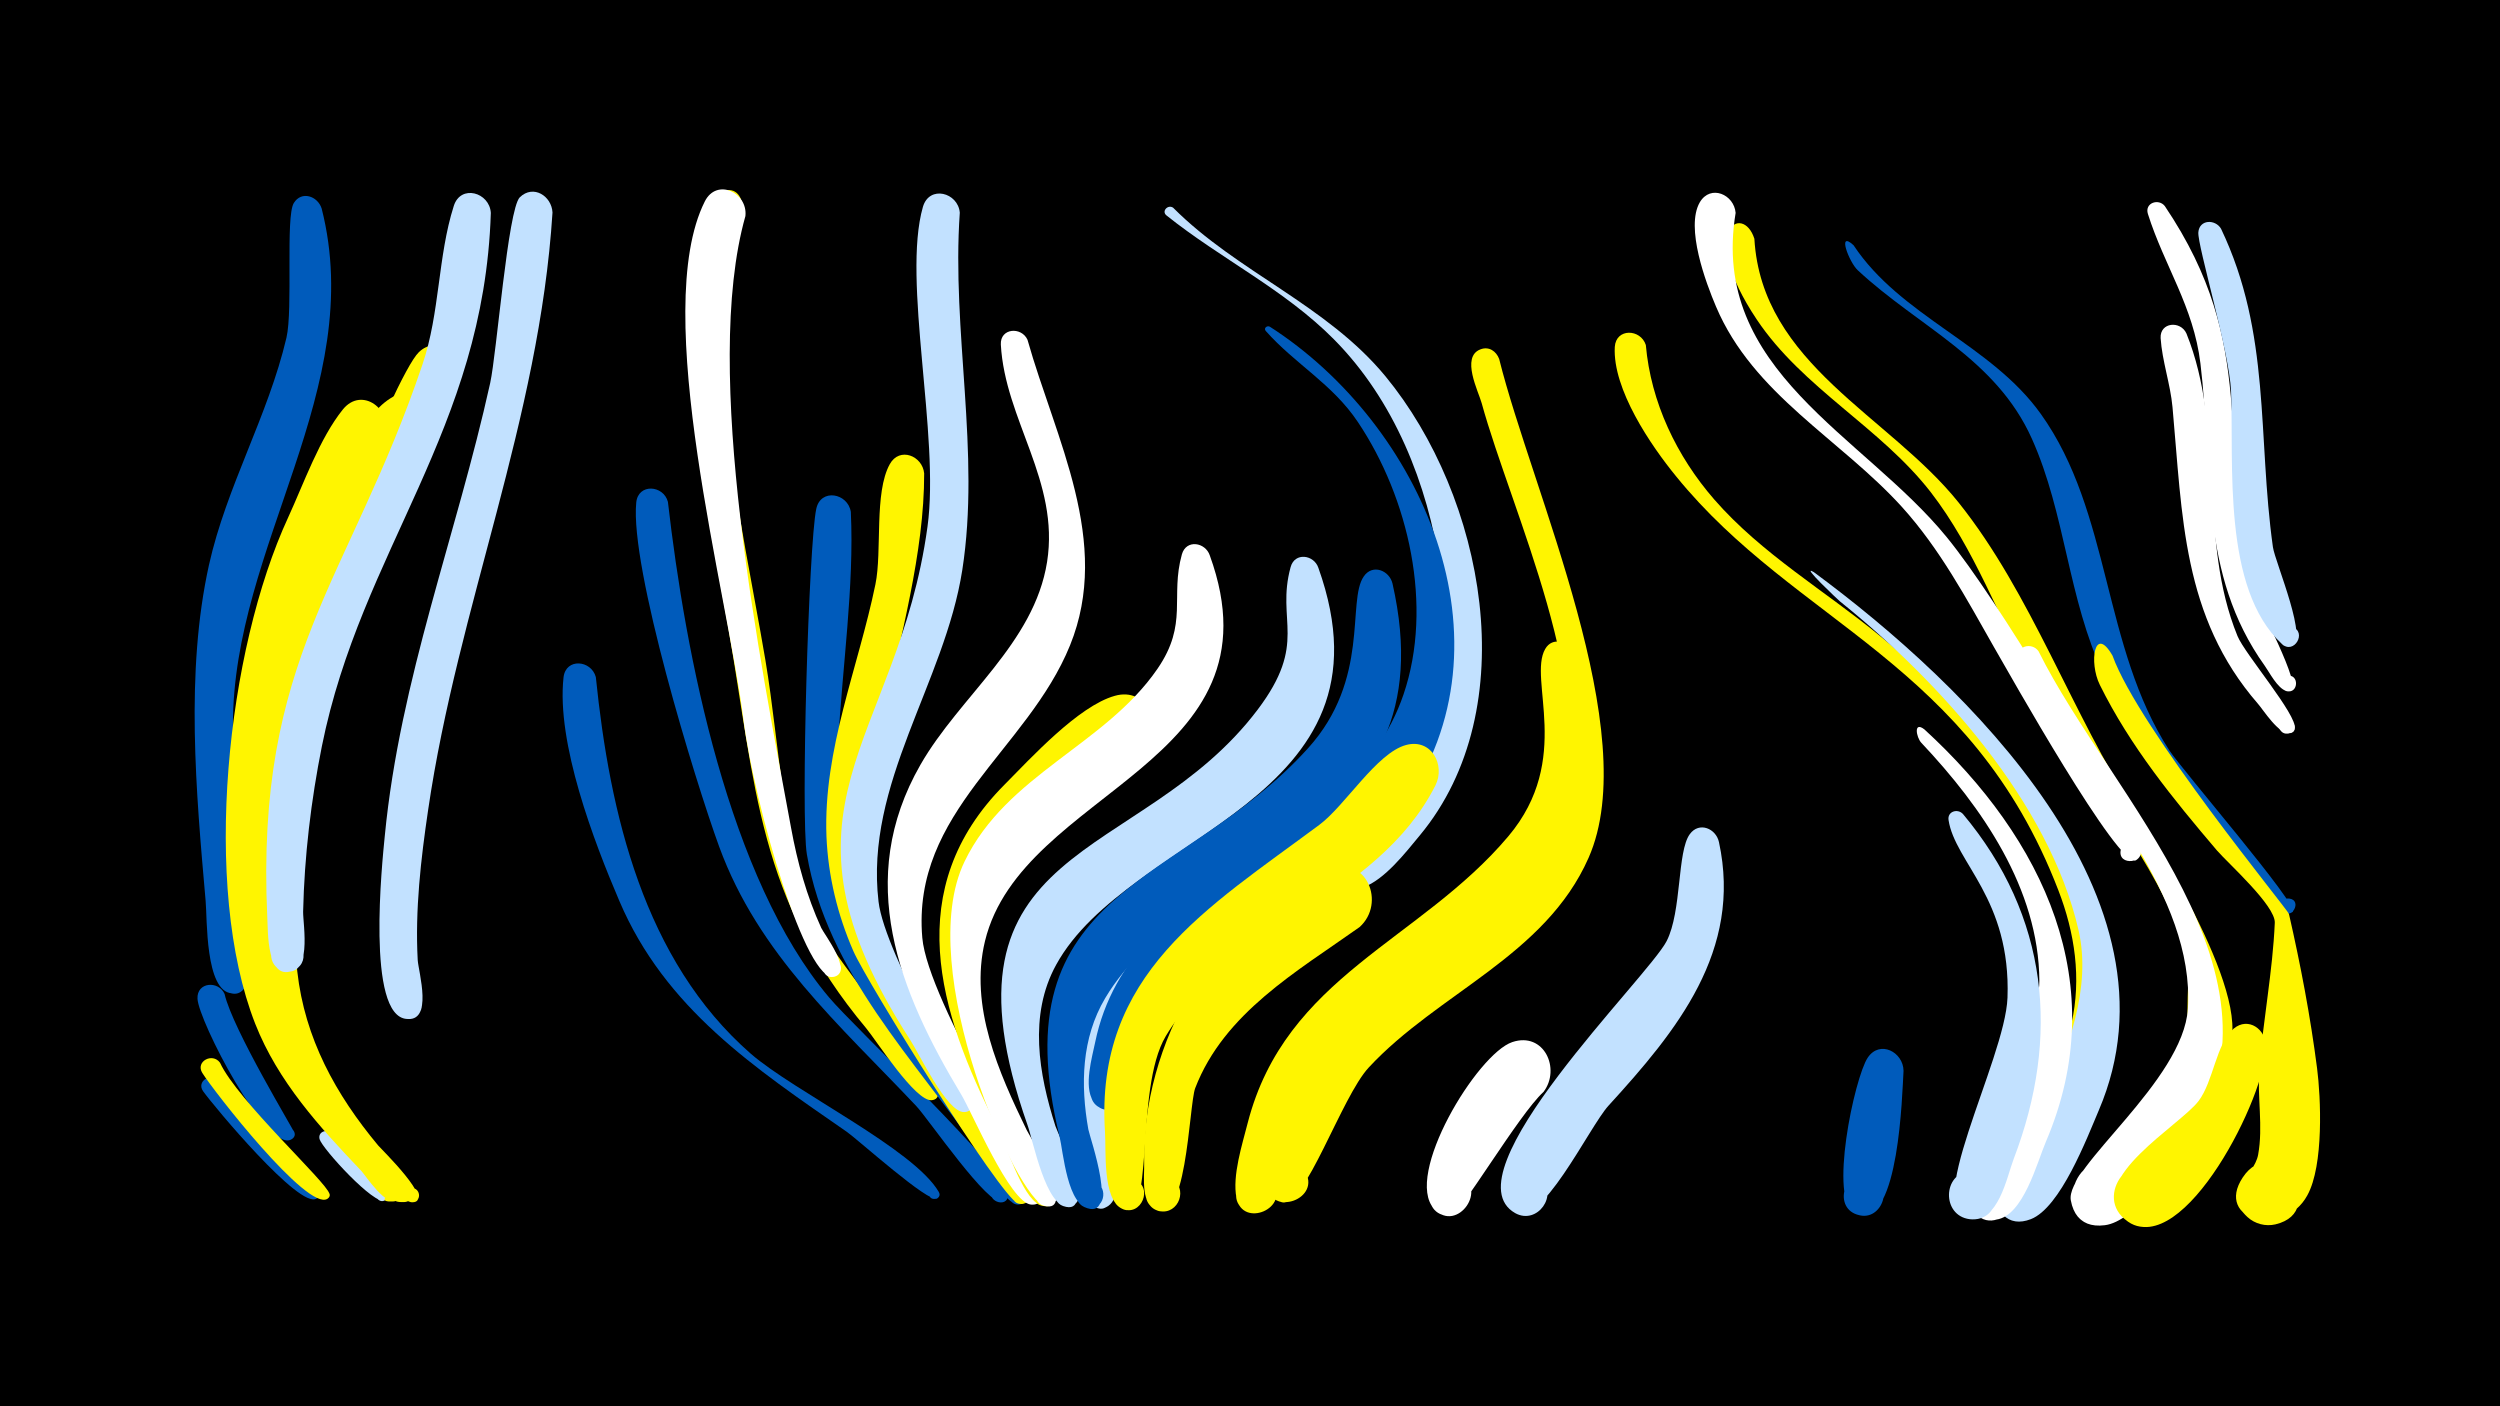 <svg width="1200" height="675" viewBox="-500 -500 1200 675" xmlns="http://www.w3.org/2000/svg"><path d="M-500-500h1200v675h-1200z" fill="#000"/><path d=""  fill="#fff" /><path d="M-395 18.9c6.8 12.5 46.7 49.2 47.8 54.1 0.9 3.9-6 2.8-3.9-0.6 1.7-2.9 5.9 0.9 3 2.9-7.9 5.4-49.5-44.6-54.4-51.5-3.4-4.8 3.8-9.2 7.5-4.9z"  fill="#005bbb" /><path d=""  fill="#005bbb" /><path d="M-392.2-22.9c3.8 16.9 33.6 65.9 33.6 66.8 0.4 4.9-7.7 3.9-6-0.8 2-5.5 9.5 1.2 4.3 3.9-11.9 6-44.4-57-44.9-67.6-0.4-8.1 10.1-8.8 13-2.3z"  fill="#005bbb" /><path d="M-394.4 10.1c8.4 18.2 51.3 57.4 52.5 62.9 0.8 3.5-5.1 3.4-4.3 0 0.9-4.1 6.9 0 3.4 2.4-9.5 6.4-55.1-52.3-60.1-60.4-3.4-5.5 4.9-9.9 8.5-4.9z"  fill="#fff500" /><path d=""  fill="#c2e1ff" /><path d=""  fill="#c2e1ff" /><path d="M-345.6-399.9c22 86.6-42.7 161.9-42.6 247.9 0 16.3 8.8 119.7 6.4 124.8-5.7 12-21.4-5-9-9.8 10.6-4 13.4 14.5 2.1 13.8-12.9-0.9-11.8-36-12.6-44.4-4.6-52.3-9.8-109.6 1.6-161.2 8.4-37.7 28.4-71.6 37.2-109.1 3.2-13.7-0.5-57.9 3.5-64.6 3.7-6.1 11.5-3.4 13.4 2.6z"  fill="#005bbb" /><path d=""  fill="#005bbb" /><path d="M-341.1 43.8c3.4 4 31 27.8 26.3 32-2.9 2.6-6.8-2.3-3.6-4.5 3.2-2.3 6.5 3 3.1 4.9-4.8 2.7-30-24.8-31.3-29.4-0.9-3.4 3.1-5 5.5-3z"  fill="#c2e1ff" /><path d="M-315.3-290.9c-12 27.8-28.4 53.5-39.1 81.8-21 55.7-26.5 134.8-12.2 192.8 7.1 28.9 24.1 52.3 44 73.8 0.4 0.4 21.3 18.7 11.3 19.2-13.6 0.7 11.5-10.8 2.1-1-4.7 4.9-15.6-11.8-17.3-13.6-20.2-21.2-40.1-43-51-70.7-25.9-66-13.6-179.4 15.8-243 7.5-16.3 15.1-38 26.3-51.9 9.2-11.3 24.1 0.3 20.1 12.6z"  fill="#fff500" /><path d="M-298-296.3c-11.2 28.5-27.6 54.6-40.1 82.5-24.8 55.6-34.7 131-23.2 191.1 6.1 31.9 24 57.3 45.3 80.9 0.1 0.1 20.2 18.4 9.9 18.8-14.4 0.4 12.3-11.1 2.2-1-5.4 5.4-19.4-16.4-21.8-19-18.1-19.8-35.4-40.5-45.2-65.8-23.6-60.8-12.6-148 9.1-208 10-27.6 25.1-52.8 37.8-79.2 8.4-17.5 33.2-24.4 26-0.3z"  fill="#fff500" /><path d="M-280.9-319.6c-30.2 108.2-92.1 148.1-76.4 285.9 3.6 32.1 18.4 59 38.8 83.5 1.4 1.7 27.7 27.2 16.4 27.3-3.9 0-4.6-5.8-0.8-6.7 3.8-0.9 5.7 4.6 2.2 6.4-6.2 2.9-18.2-17.1-21.2-20.6-61.3-69.7-62.6-138.5-43.8-226.5 4.7-22.2 54.9-149.1 66.7-160.6 8.7-8.5 20.2 1 18.1 11.3z"  fill="#fff500" /><path d="M-264.4-397.8c-3.3 104.3-62.2 161.9-81.1 256-5.2 26-8.4 52.8-9 79.4-0.1 6.2 4.8 32.6-9.8 28.3-7.5-2.2-7.4-13.2 0.2-15.2 8.9-2.4 13.8 10.5 5.7 14.7-13.9 7.2-12.9-19.3-13.3-25-5.8-125.3 39.3-161.2 74.5-265.5 8.4-24.8 7.3-51.8 15-76 3.3-10.6 17.2-6.6 17.8 3.3z"  fill="#c2e1ff" /><path d=""  fill="#fff" /><path d="M-234.8-398c-6.3 99.5-45.4 189.1-59.7 286.8-3.5 23.7-6.3 48-5 72 0.3 5.5 7.8 30.5-5.9 28.2-8.1-1.4-7.4-13.6 0.8-14 9.6-0.5 9.5 14.7-0.1 14.1-19.7-1.2-11.8-75.7-10.6-87.9 7.3-75.5 34.4-144.1 50.6-217.4 3.1-14.1 8.5-83.4 14.2-89.1 6.5-6.3 15.3-0.6 15.7 7.3z"  fill="#c2e1ff" /><path d="M-214-175c6.7 65.5 23 135.9 74.4 180.8 20.8 18.1 78.2 45.7 90.2 66.3 2.2 3.8-5.3 4.9-4.4 0.7 1-4.3 7.3 0.1 3.6 2.5-3.8 2.5-38-28.3-43.3-32-44.3-30.7-87.2-59.2-109.2-110.8-12.2-28.5-30.3-75.9-26.8-107.4 1.1-9.4 13.3-8.3 15.5-0.1z"  fill="#005bbb" /><path d=""  fill="#005bbb" /><path d="M-179.4-259.1c8.4 73.3 29.1 180.6 77.3 237.8 11.8 14.1 86.2 84.2 86 94.7-0.1 7.4-12 2.5-6.8-2.8 4.4-4.5 10.1 4.2 4.3 6.4-6.8 2.6-35.8-40-41.6-46.1-36.8-39-75.7-72.8-94.6-124.5-11.7-32.1-42.9-134.2-39.8-165.2 0.9-9.3 13.1-8.4 15.2-0.3z"  fill="#005bbb" /><path d=""  fill="#c2e1ff" /><path d="M-143.6-396.2c-19.9 71.7-1 142.2 11 213.1 7.2 42.9 7.8 88.4 26.3 128.6 7 15.1 56.2 73.5 56.6 79 0.4 6.4-10.1 2.8-6-2 4.1-4.9 9.3 4.9 3 5.6-7.8 0.9-26.6-28.6-31.5-34.5-52-62.2-53-116.1-66.2-192.1-11.1-64.1-26.5-126.3-15.4-191.8 3.3-19.9 24.2-26.5 22.2-5.9z"  fill="#fff500" /><path d=""  fill="#fff500" /><path d="M-142.2-396.3c-21.1 74.6 7.3 214.2 21.9 293.6 3 16.5 7.5 32.8 14.5 48.1 1.3 2.9 15.8 21.6 5.9 23.5-5.9 1.1-7.2-8.3-1.1-8.7 5.1-0.4 6.6 7.2 1.6 8.6-13.5 4.1-38.5-82-43.8-123.8-7.5-59.7-45-195.5-18.5-248.3 5.7-11.4 20.7-4.3 19.5 7z"  fill="#fff" /><path d="M-91.6-254.3c3.4 71.6-23.3 153.6 10.6 220.3 16.7 33 42.3 60.8 63.5 90.8 1.8 2.5 17.6 19.2 7 21.3-5.1 1-7.4-6.5-2.6-8.6 4.8-2 8.6 4.7 4.3 7.8-7.7 5.5-18.1-19.4-20.5-23-31.6-45.8-73.7-87.3-83.4-144.2-3-17.9 0.9-148.8 4.5-165.8 2.1-10.1 15.2-7.6 16.6 1.4z"  fill="#005bbb" /><path d=""  fill="#005bbb" /><path d="M-56.4-272.8c0.2 75.8-46.3 163.7-21 230.6 13 34.5 37.7 63.4 58.4 93.4 2.1 3 21.7 24.5 10 26.6-7.2 1.3-6.6-10.8 0.4-8.9 6 1.6 3 10.9-2.9 8.7-8.4-3.2-72.6-106.5-78.9-121.1-7.6-17.4-12.1-36-12.9-55-1.6-41.9 15.2-80.7 23.5-121 3.3-16-0.7-44 6.9-57.7 4.7-8.5 15.7-4 16.5 4.4z"  fill="#fff500" /><path d="M-39.3-397.9c-4 57 10 115 1.2 171.5-8.5 54.4-46.9 102.4-40.2 159.2 3 25.7 45.2 96.3 45.1 97-0.4 7.8-12.7 2.2-7.1-3.3 5.6-5.4 10.7 7.2 3 7.3-8.3 0.1-21.6-28.3-25.9-34.8-72.5-112.1-5.9-141.8 8.4-246.2 6-43.6-12.3-118.3-2.2-153.5 3.1-10.6 16.9-6.9 17.7 2.8z"  fill="#c2e1ff" /><path d=""  fill="#fff500" /><path d="M-6.8-336.9c13.4 47.5 40.6 97 20.4 146.7-20.4 50.3-76.1 79.8-70.9 140.3 2.6 30.7 58.2 118.5 57.5 123.9-1.3 9-15 1.2-7.9-4.5 7.1-5.7 11.7 9.5 2.6 8.7-10.1-0.9-28.2-44-33.5-52.8-30.1-50-51.2-103.1-19.6-158.3 18.9-33 54.6-58.2 60.8-97.4 6.1-38.7-20.2-68.1-22.2-104.3-0.4-8 9.9-8.7 12.8-2.3z"  fill="#fff" /><path d=""  fill="#005bbb" /><path d="M63.1-400.3c30.9 31 73.6 46.6 101.9 80.9 47.5 57.7 67.3 159.2 16.5 220.4-6.8 8.2-16.8 21.2-27.1 24.9-27 9.8-25.4-40.2 1-28.7 31 13.6-19 49.1-21.6 15.3-1.3-16.5 29.1-31.8 38.2-43.7 21.3-27.7 24.3-62.7 19.3-96.2-6-40.2-22.1-80.6-51.1-109.8-23.6-23.8-54.3-38.6-80.3-59.4-2.5-2 0.7-5.4 3.2-3.7z"  fill="#c2e1ff" /><path d="M49.2-141.4c-31 34.6-83 53.4-82.8 107.4 0.1 31.7 16.7 61.2 30.9 88.5 0.7 1.4 17.1 27.7 2.6 24.2-6.9-1.7-3.7-12.5 3.1-10.1 6.7 2.4 2.3 12.8-4.1 9.7-8.6-4.2-16-29.1-20.4-37.7-28.3-55.2-45.8-114.1 3.5-163.8 12.6-12.7 35.6-37.9 53.1-42.8 15.5-4.4 23 13.8 14.1 24.6z"  fill="#fff500" /><path d=""  fill="#fff500" /><path d="M80.7-233.4c36.4 100.2-90.2 112.2-107.9 185.1-7.6 31.4 6.6 63.1 20 90.7 1.6 3.2 24.6 40.5 8.3 36.4-7-1.8-3.6-12.7 3.2-10.2 5.8 2.2 3.5 11.1-2.6 10.3-13.1-1.9-63.7-113.8-38.7-165.4 20.2-41.8 67.4-55.8 92.6-92.5 14.9-21.7 6-34.4 11.7-54.9 2.1-7.4 11.3-5.8 13.4 0.5z"  fill="#fff" /><path d="M100.2-66.6c-28.3 18.5-61 37.9-69.3 73.3-3.9 16.7 13 81.8-5.6 72.6-8.4-4.1-1.1-17 6.8-11.9 7.9 5-0.7 17-8 11.1-6.1-4.9-6.3-19.4-7.8-26.2-10.7-49.6-0.8-93.3 39.4-126.4 8.7-7.2 19.4-17.2 30.2-21 18.5-6.6 27.6 17.2 14.3 28.5z"  fill="#c2e1ff" /><path d="M109.5-343.2c72.8 46.7 119.6 151.1 64.3 229.6-26 36.9-68.1 53.9-101 83-20.8 18.4-32.3 64.4-41.6 63.2-14.5-1.9-6.2-24.7 6.2-16.9 12.3 7.8-4.8 25-12.7 12.8-4.6-7.1-0.5-21 1-28.3 17.1-82.7 122.3-91 148-166.9 14.4-42.4 2.5-94.3-21.9-130.7-12.2-18.3-30.2-27.9-44.2-43.7-1.2-1.3 0.5-2.8 1.9-2.1z"  fill="#005bbb" /><path d="M132.8-227.5c40.2 112.5-91 126.9-125.9 190.7-13.2 24.1-8.3 52.3-0.3 77.3 0.9 2.9 20.5 44.2 3.7 38.4-6.5-2.3-4.2-12.3 2.7-11.5 6.8 0.8 6.8 11.1-0.1 11.8-10.8 1.1-17.1-32.1-19.7-39.2-48.3-137.5 53.9-124.4 110.5-199.4 24.3-32.2 8.7-42.4 15.8-68.4 2-7.3 11.2-5.9 13.3 0.3z"  fill="#c2e1ff" /><path d="M152.6-55c-30 21.3-65 41.2-78.9 77.3-3.1 8.2-4 70.3-20.5 57.4-7.7-5.9-0.1-18.3 8.7-14.1 8.8 4.2 4 17.8-5.5 15.7-9.3-2.1-7-16.4-7.2-22.9-1.3-56.5 33.2-119.8 88.6-141.2 18.1-7 27.6 16.3 14.8 27.8z"  fill="#fff500" /><path d="M168.4-219.9c28.3 124.6-97 130.1-137.9 199-11.4 19.2-11.9 41.6-8.1 63 0.7 3.9 15.3 45-1.9 37.3-7-3.1-3.5-14 4-12.4 7.5 1.5 6.4 12.9-1.2 12.9-10.9 0.1-13-27.4-14.7-34.3-29.4-120.5 58.8-119.5 119.3-186.5 29.9-33.1 18.5-70.6 26.7-82.4 4.2-6.2 12.3-2.9 13.8 3.4z"  fill="#005bbb" /><path d="M189-123c-28.2 55.6-98.3 68.5-129.4 120.3-15.6 26.1-4.4 93.3-21.9 82.4-7.5-4.7-1.8-16.5 6.6-13.6 9.7 3.4 3.5 18.4-5.8 14-9.4-4.5-7.5-28.2-8.1-36.7-5-76 49.2-107.5 102.9-147.5 12.3-9.1 27.5-34.5 41.6-38.3 12.2-3.3 19 9.6 14.1 19.4z"  fill="#fff500" /><path d=""  fill="#fff500" /><path d="M219.6-327.7c15.8 63.5 69.5 179.4 42.9 239.5-20.8 47.1-72.3 64.8-105.5 100.6-13.2 14.2-30.6 67.4-41.6 64.7-18.1-4.4 0.7-30.9 10.8-15.2 8.6 13.4-16.1 22.6-18.3 6.8-1.2-8.4 2.8-19 4.9-26.9 23.1-83.1 110.5-92.1 135.4-156.1 20-51.6-22.7-140.2-37-192.2-1.5-5.5-10.1-22.2-0.6-25.8 4.1-1.6 7.6 0.9 9 4.6z"  fill="#fff500" /><path d="M240.9 24.1c-11.9 10.8-40.3 59.3-44.5 59.5-16.4 0.7-11.7-26.1 3.5-19.9 15.2 6.2-0.4 28.6-11.5 16.6-14.8-16 20.7-74.5 37.5-80.1 15.2-5.1 23.4 12.8 15 23.9z"  fill="#fff" /><path d="M254.8-186.4c8.2 32 10.7 66.4-5.1 96.5-24.7 47.3-79.7 64-112.1 104.2-13.4 16.6-24.5 75.4-39.3 67.2-13.3-7.4 3.4-26.4 12.4-14.1 9 12.3-14.2 22.5-17.2 7.6-2.1-10.7 2.8-25.7 5.4-36 18.2-70.5 82.8-87.3 125.2-137.7 31-36.9 9.2-75.3 17.6-89.8 3.5-6.1 11.2-3.6 13.1 2.1z"  fill="#fff500" /><path d=""  fill="#c2e1ff" /><path d="M290-334.4c2.4 27.5 14.8 53.4 32.8 74.1 22.8 26.2 53.3 43.9 79.9 65.8 53.2 43.8 118.9 117.1 110.8 191.6-1.4 12.9-5.7 43.8-19.2 50.3-20.5 9.9-23.3-29.6-1.6-22.7 21.7 6.9-3.5 37.6-14.4 17.6-7-12.6 13.2-38.2 16-51 4.9-21.6 1.6-43.6-6.3-64-42.2-109.6-125.8-127.6-183.5-198.7-12.1-14.8-30.5-41.8-29.4-62.1 0.6-9.1 12.4-8.7 14.9-0.9z"  fill="#fff500" /><path d=""  fill="#005bbb" /><path d="M325.1-95.8c11.3 52.2-20.3 90.7-53 126.5-9.4 10.3-32.8 60.2-45.7 51-11.5-8.3 2.5-25.7 13-16.3 9 8.1-1.5 22.8-12.1 16.9-33.2-18.8 63.9-113.3 72.7-130.6 7.3-14.3 5-43 11.1-51.3 4.5-6.2 12.6-2.7 14 3.8z"  fill="#c2e1ff" /><path d="M342.1-385.4c3.5 60.3 64.7 84.9 98.1 126.7 34.9 43.7 54.2 101.1 84.7 148.3 11.9 18.4 62.2 98.4 41.9 118.1-9.7 9.4-23.7-6.7-13.1-15 10.7-8.3 22.8 9.2 11.4 16.3-21.3 13.1-13.3-40.5-14.8-47.1-4.8-21.3-16.1-40.6-27.5-59-15.7-25.4-32.6-49.9-46.9-76.1-16.4-30-28-63.2-49.1-90.5-24.3-31.3-61.5-49.9-83.6-83-28.9-43.3-6.6-56-1.1-38.7z"  fill="#fff500" /><path d="M333.1-397.8c-12.5 75.6 61.3 106.6 101.3 155.6 25.4 31.1 72.5 111.5 92.4 148.7 4.3 7.9-10.8 9.7-8.8 1.3 2-8.7 14.7 0.2 7.3 5.1-7.8 5.1-61.6-90.9-68.2-102.3-13.3-23.4-26-47.2-44.2-67.3-29.6-32.6-71.3-53.9-89.2-96.1-4.9-11.5-14.8-38-7.8-50.1 5.2-8.8 16.5-3.7 17.2 5.1z"  fill="#fff" /><path d="M370.6-225.4c73.5 54.2 180.2 157.1 136.8 258.4-5.7 13.4-18.4 46.7-32.6 52.2-22.2 8.6-21.8-32.9 0.3-23.8 22.1 9.1-6.8 38.9-16.6 17.1-5.3-11.8 51.8-77.1 39.2-132-14.1-61.4-66.8-119.5-114.6-157.9-0.4-0.3-19.4-18.1-12.5-14z"  fill="#c2e1ff" /><path d="M389.7-382.3c22.7 34.3 66 47.5 89.9 81 33.9 47.4 29.4 111.7 61.7 161.5 5.9 9.1 62.7 74.9 59.2 77.5-5.3 3.9-8.3-7.2-1.7-6.4 6.6 0.8 1 11-3.2 5.8-30-37.2-65.1-69.6-85.9-113.5-17.1-36.1-18.2-76.9-34.4-113-17.3-38.6-54.3-53.6-83.6-80.9-4.1-3.8-10.1-19.4-2-12z"  fill="#005bbb" /><path d="M413.7 14c-0.7 11.7-2.2 73.3-21.2 69.3-13.1-2.8-7.5-23.2 5.2-19 12.7 4.2 5 23.9-7.2 18.3-13.1-6-0.3-65.5 6-74.9 5.8-8.7 17.1-2.7 17.2 6.3z"  fill="#005bbb" /><path d="M423.7-149.9c57.3 52.5 90.6 122.6 58.3 198-4.2 9.8-10.8 35.6-23.8 37.3-19.1 2.6-16.5-29.2 1.9-23.6 21.6 6.6-3 37.2-14.1 17.6-2.9-5.2 33.1-85.7 32.9-108.6-0.3-44.2-27.5-83.3-56.7-114.3-2.4-2.6-3.8-10.5 1.5-6.4z"  fill="#fff" /><path d="M442.2-109.3c41.1 49.1 46.8 106.8 24.4 165.5-3.5 9.2-7.3 30.7-21.2 29-13.4-1.7-13.1-22 0.4-23.2 15.8-1.4 16.7 23.6 0.9 23.3-26.3-0.5 15.8-76.4 16.9-106.4 1.7-47.5-25.2-64.9-28.3-85.3-0.6-4.2 4.4-5.6 6.9-2.9z"  fill="#c2e1ff" /><path d=""  fill="#fff500" /><path d="M478.5-187.4c34.4 69.4 126.6 156.5 71 236.9-7.8 11.3-24.8 36.8-39.2 38.6-27 3.5-15.2-42.3 6.7-26.3 22 16-18.1 41.2-23 14.4-2.9-15.8 54-57.1 56.2-92.1 3.3-54.4-46.6-106.1-71.9-150.5-3-5.2-7.9-11.5-9.4-17.4-1.5-6.1 6.4-8.2 9.6-3.6z"  fill="#fff" /><path d="M539.1-401.1c45.9 68.1 24.4 113.9 42.6 184.1 1.8 6.9 24 47 17.8 48.7-4.9 1.4-6.7-6.5-1.6-7.3 5.9-1 5.4 8.9-0.4 7.3-4.3-1.2-8.3-9.2-10.4-12.1-31.8-44.4-24.7-94.1-30.9-145.2-3.3-27.3-17.3-46.7-25.2-71.7-1.7-5.3 5.1-7.6 8.1-3.8z"  fill="#fff" /><path d="M514-185.3c12.6 35 84.3 122.1 84.7 124 5.6 24.5 10.3 49.2 13.5 74.1 1.8 13.8 3.3 46.6-4.7 61-11.4 20.8-44.6 12-31-8.6 15.1-22.9 42.3 16.2 15.7 22.5-4.7 1.1-9.8-0.2-13.4-3.5-12.9-11.9 3.1-19.2 5.1-29.9 2.5-13.6-0.5-27.7 0.6-41.5 1.8-23.4 6.4-46.5 7.4-69.9 0.3-8.2-22.3-28.4-27.7-34.6-21.1-24.8-41.8-50.2-56.3-79.6-5.3-10.7-2.6-29.1 6.1-14z"  fill="#fff500" /><path d=""  fill="#fff" /><path d="M549.5-339.9c18.7 46.4 5.5 98.7 24.5 145.2 3.5 8.6 28.8 38 27.5 44.4-1 4.5-7.9 1.4-5.2-2.4 3.2-4.3 8.2 3.7 2.8 4.6-5.2 0.9-12.8-11.3-15.3-14.1-36.4-41.9-36.2-90.2-41-142.4-1-11-5-22.2-5.7-33.1-0.4-7.7 9.6-8.5 12.4-2.2z"  fill="#fff" /><path d="M566.1-390.2c24.1 50.5 17.4 99.4 24.9 152.8 1 7.2 18.1 46.7 8.3 47.8-7.7 0.9-6.5-11.9 0.9-9.5 7.4 2.4 0.9 13.6-4.9 8.2-28.8-26.7-23-86.7-24.4-121.4-0.8-18.8-16.2-69.9-15.7-76.2 0.5-6.2 8.1-6.4 10.9-1.7z"  fill="#c2e1ff" /><path d="M587.6 2.3c0.7 22.9-39.5 102.5-66.4 83.9-17.1-11.8 2.9-37.6 18.7-24.1 15.7 13.5-7 37.1-21.2 21.9-17.1-18.3 27.6-43.7 36.6-55.5 7.2-9.5 8.4-27.5 16.8-34.7 7.1-6 15.7 0.4 15.5 8.5z"  fill="#fff500" /><path d="M597.9-156.1c1.2 1.4 6.6 7.6 0.7 7.9-3.4 0.2-4.2-4.8-0.9-5.7 3.3-0.9 5.2 3.8 2.1 5.4-7.8 4.2-9-13.5-1.9-7.6z"  fill="#fff" /><path d=""  fill="#fff" /><path d=""  fill="#005bbb" /><path d=""  fill="#c2e1ff" /><path d=""  fill="#fff500" /><path d=""  fill="#c2e1ff" /></svg>